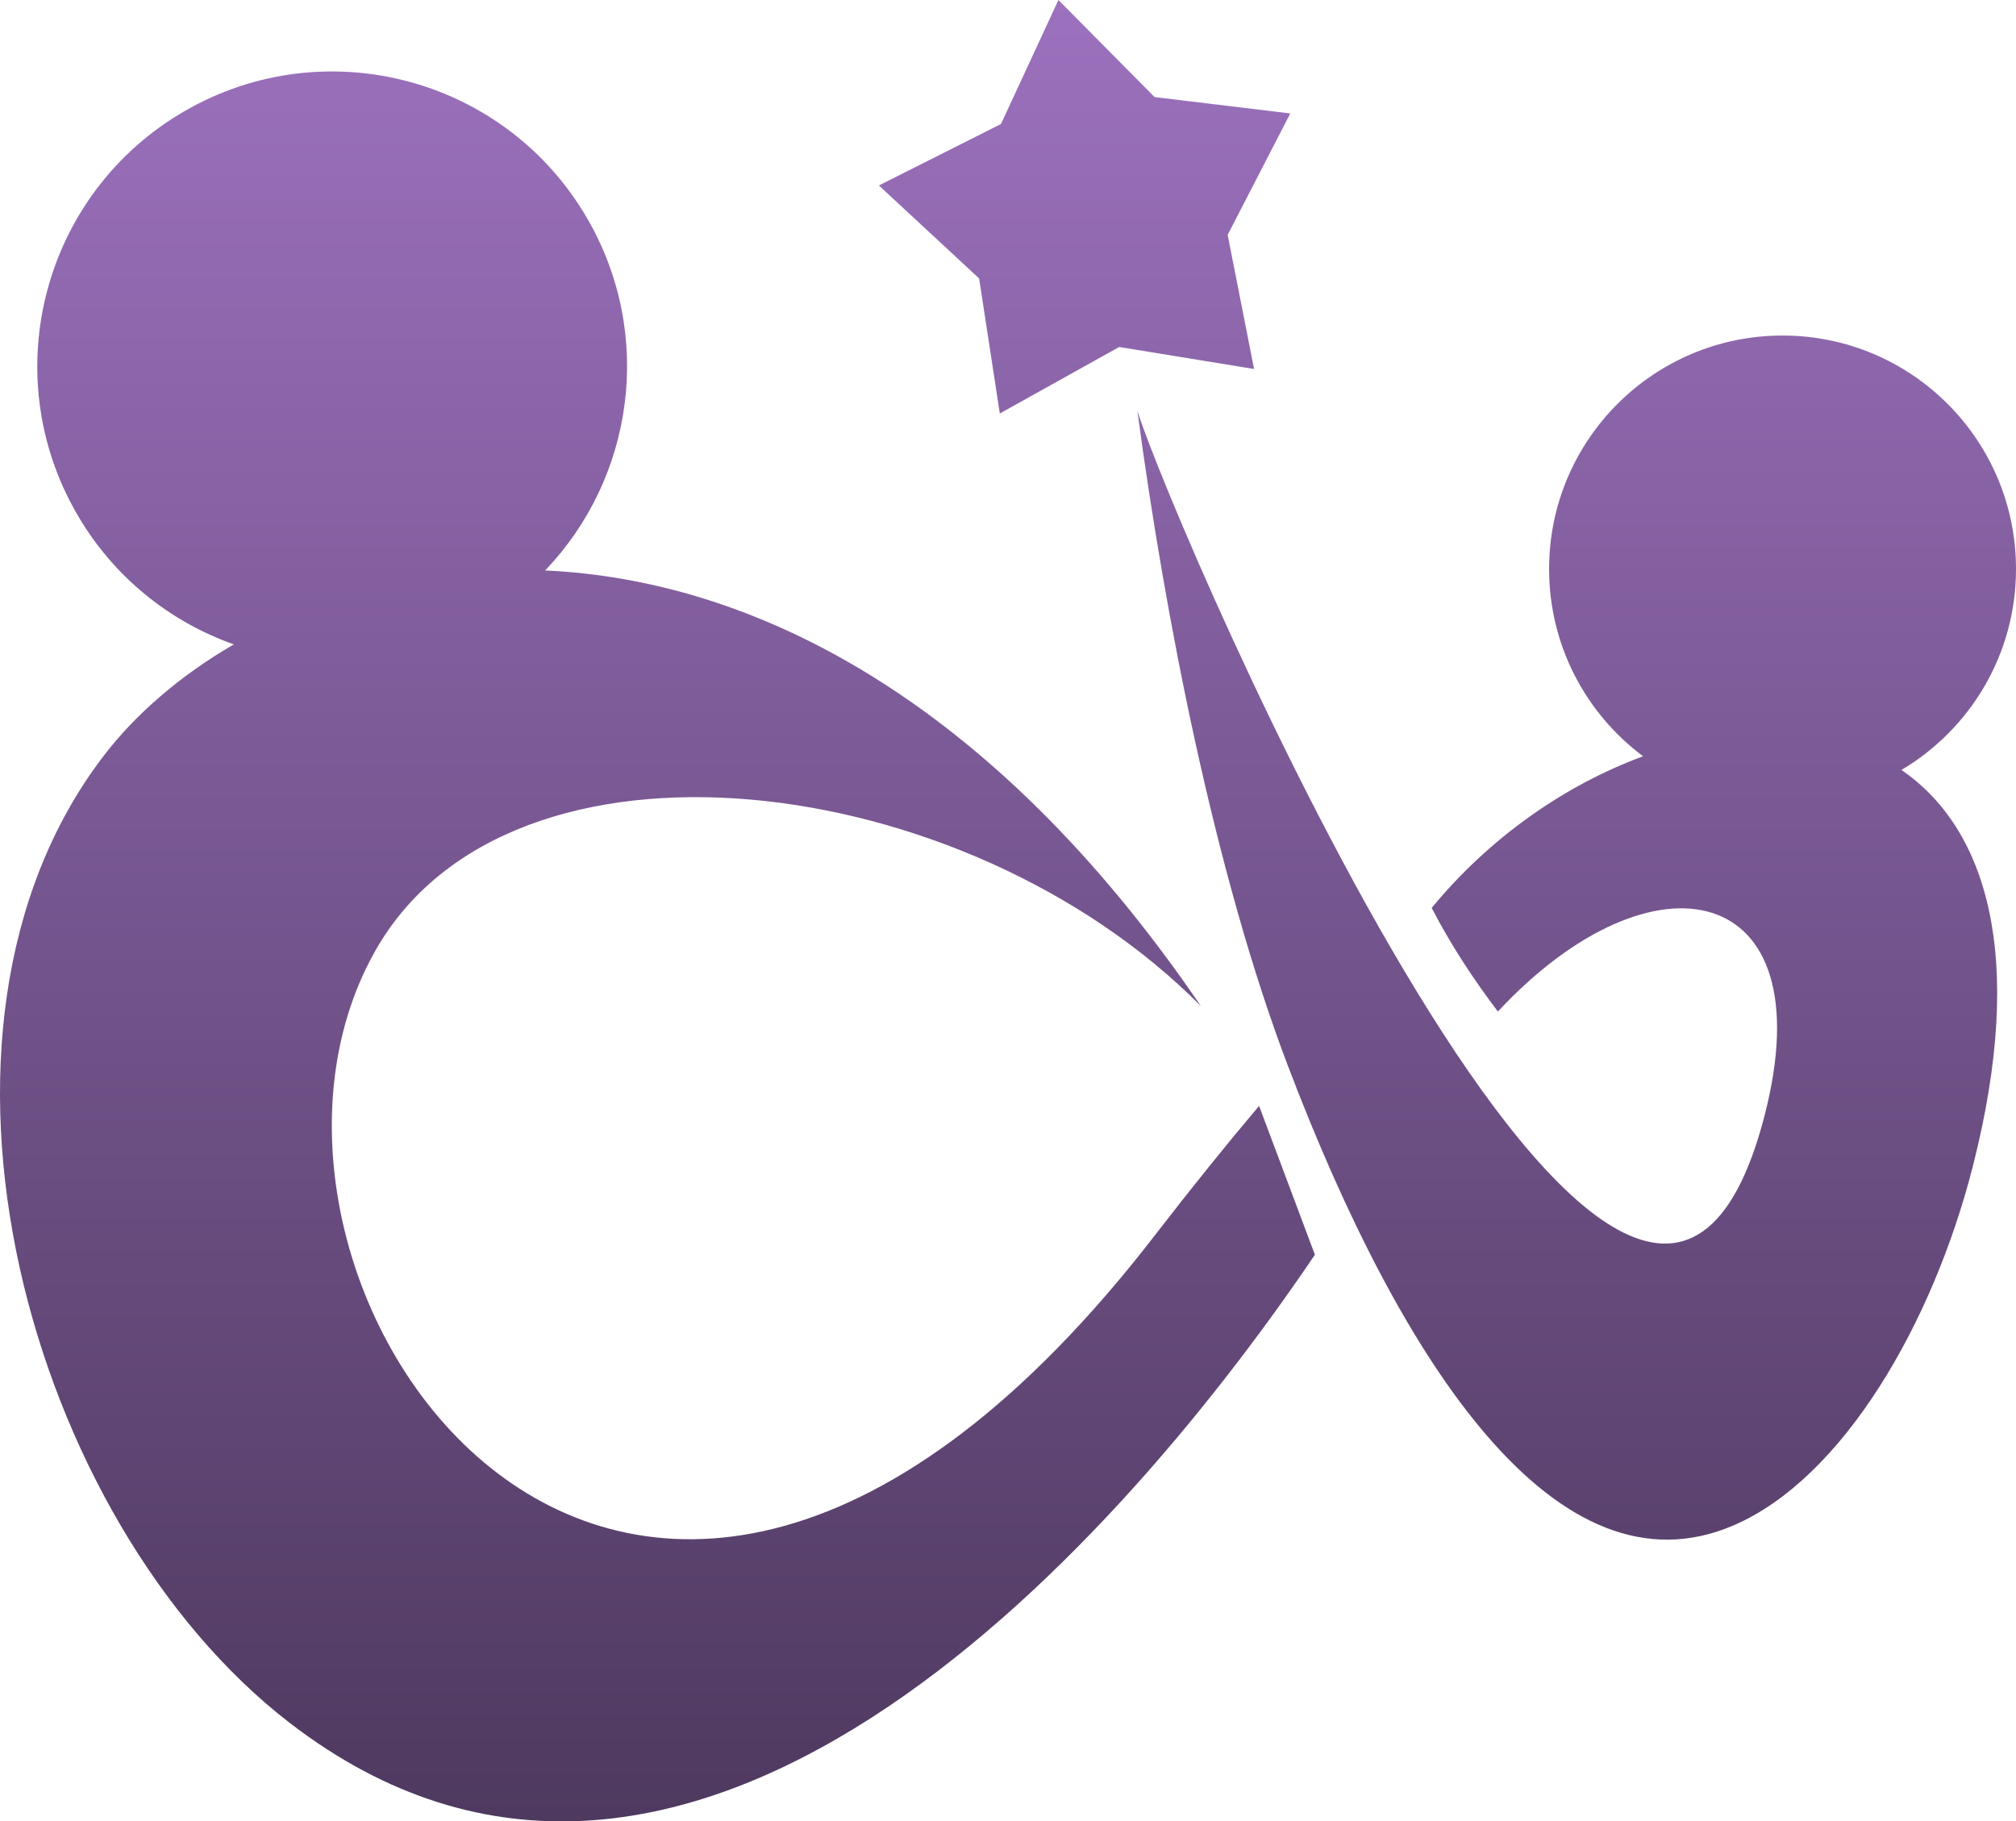 <svg xmlns="http://www.w3.org/2000/svg" baseProfile="tiny" version="1.2" viewBox="0 0 497.005 448.991"><linearGradient id="a" x1="248.503" x2="248.503" y1="448.991" gradientUnits="userSpaceOnUse"><stop offset="0" stop-color="#4e395f"/><stop offset="1" stop-color="#9c71be"/></linearGradient><path fill="url(#a)" fill-rule="evenodd" d="M246.487 101.925l29.43-16.391 33.247 5.424-6.51-33.059 15.438-29.935-33.451-4.035L260.934 0l-14.163 30.571-30.096 15.15 24.707 22.912 5.105 33.292zM284.9 304.276C154.364 473.647 46.728 315.122 92.54 234.343c33.318-58.8 145.309-45.079 203.508 13.658-52.234-76.588-111.096-105.089-161.664-107.379 21.816-22.737 27.006-57.987 10.461-86.646C124.769 19.205 80.316 7.29 45.553 27.363 10.78 47.438-1.132 91.891 18.944 126.665c9.016 15.611 22.942 26.608 38.713 32.18-13.292 7.698-24.279 17.244-32.154 27.547-51.933 67.914-18.487 188.671 45.903 238.305 96.776 74.594 201.366-39.44 252.758-115.391L310.4 272.611c-8.182 9.697-16.673 20.233-25.5 31.665zm183.873-114.48c16.9-10.028 28.232-28.452 28.232-49.53 0-31.786-25.766-57.553-57.553-57.553-31.786 0-57.553 25.766-57.553 57.553 0 18.899 9.111 35.672 23.177 46.164-19.01 6.976-37.725 19.878-52.123 37.388 4.866 9.373 10.412 17.727 16.321 25.533 38.328-41.135 80.532-32.166 65.829 25.321-31.28 122.384-145.862-144.981-154.708-173.402 6.835 51.1 19.217 114.464 37.144 161.547 28.135 73.891 66.474 131.796 109.785 113.223 27.074-11.613 49.172-49.926 59.001-88.391 13.43-52.534 3.087-83.657-17.552-97.853z"/></svg>